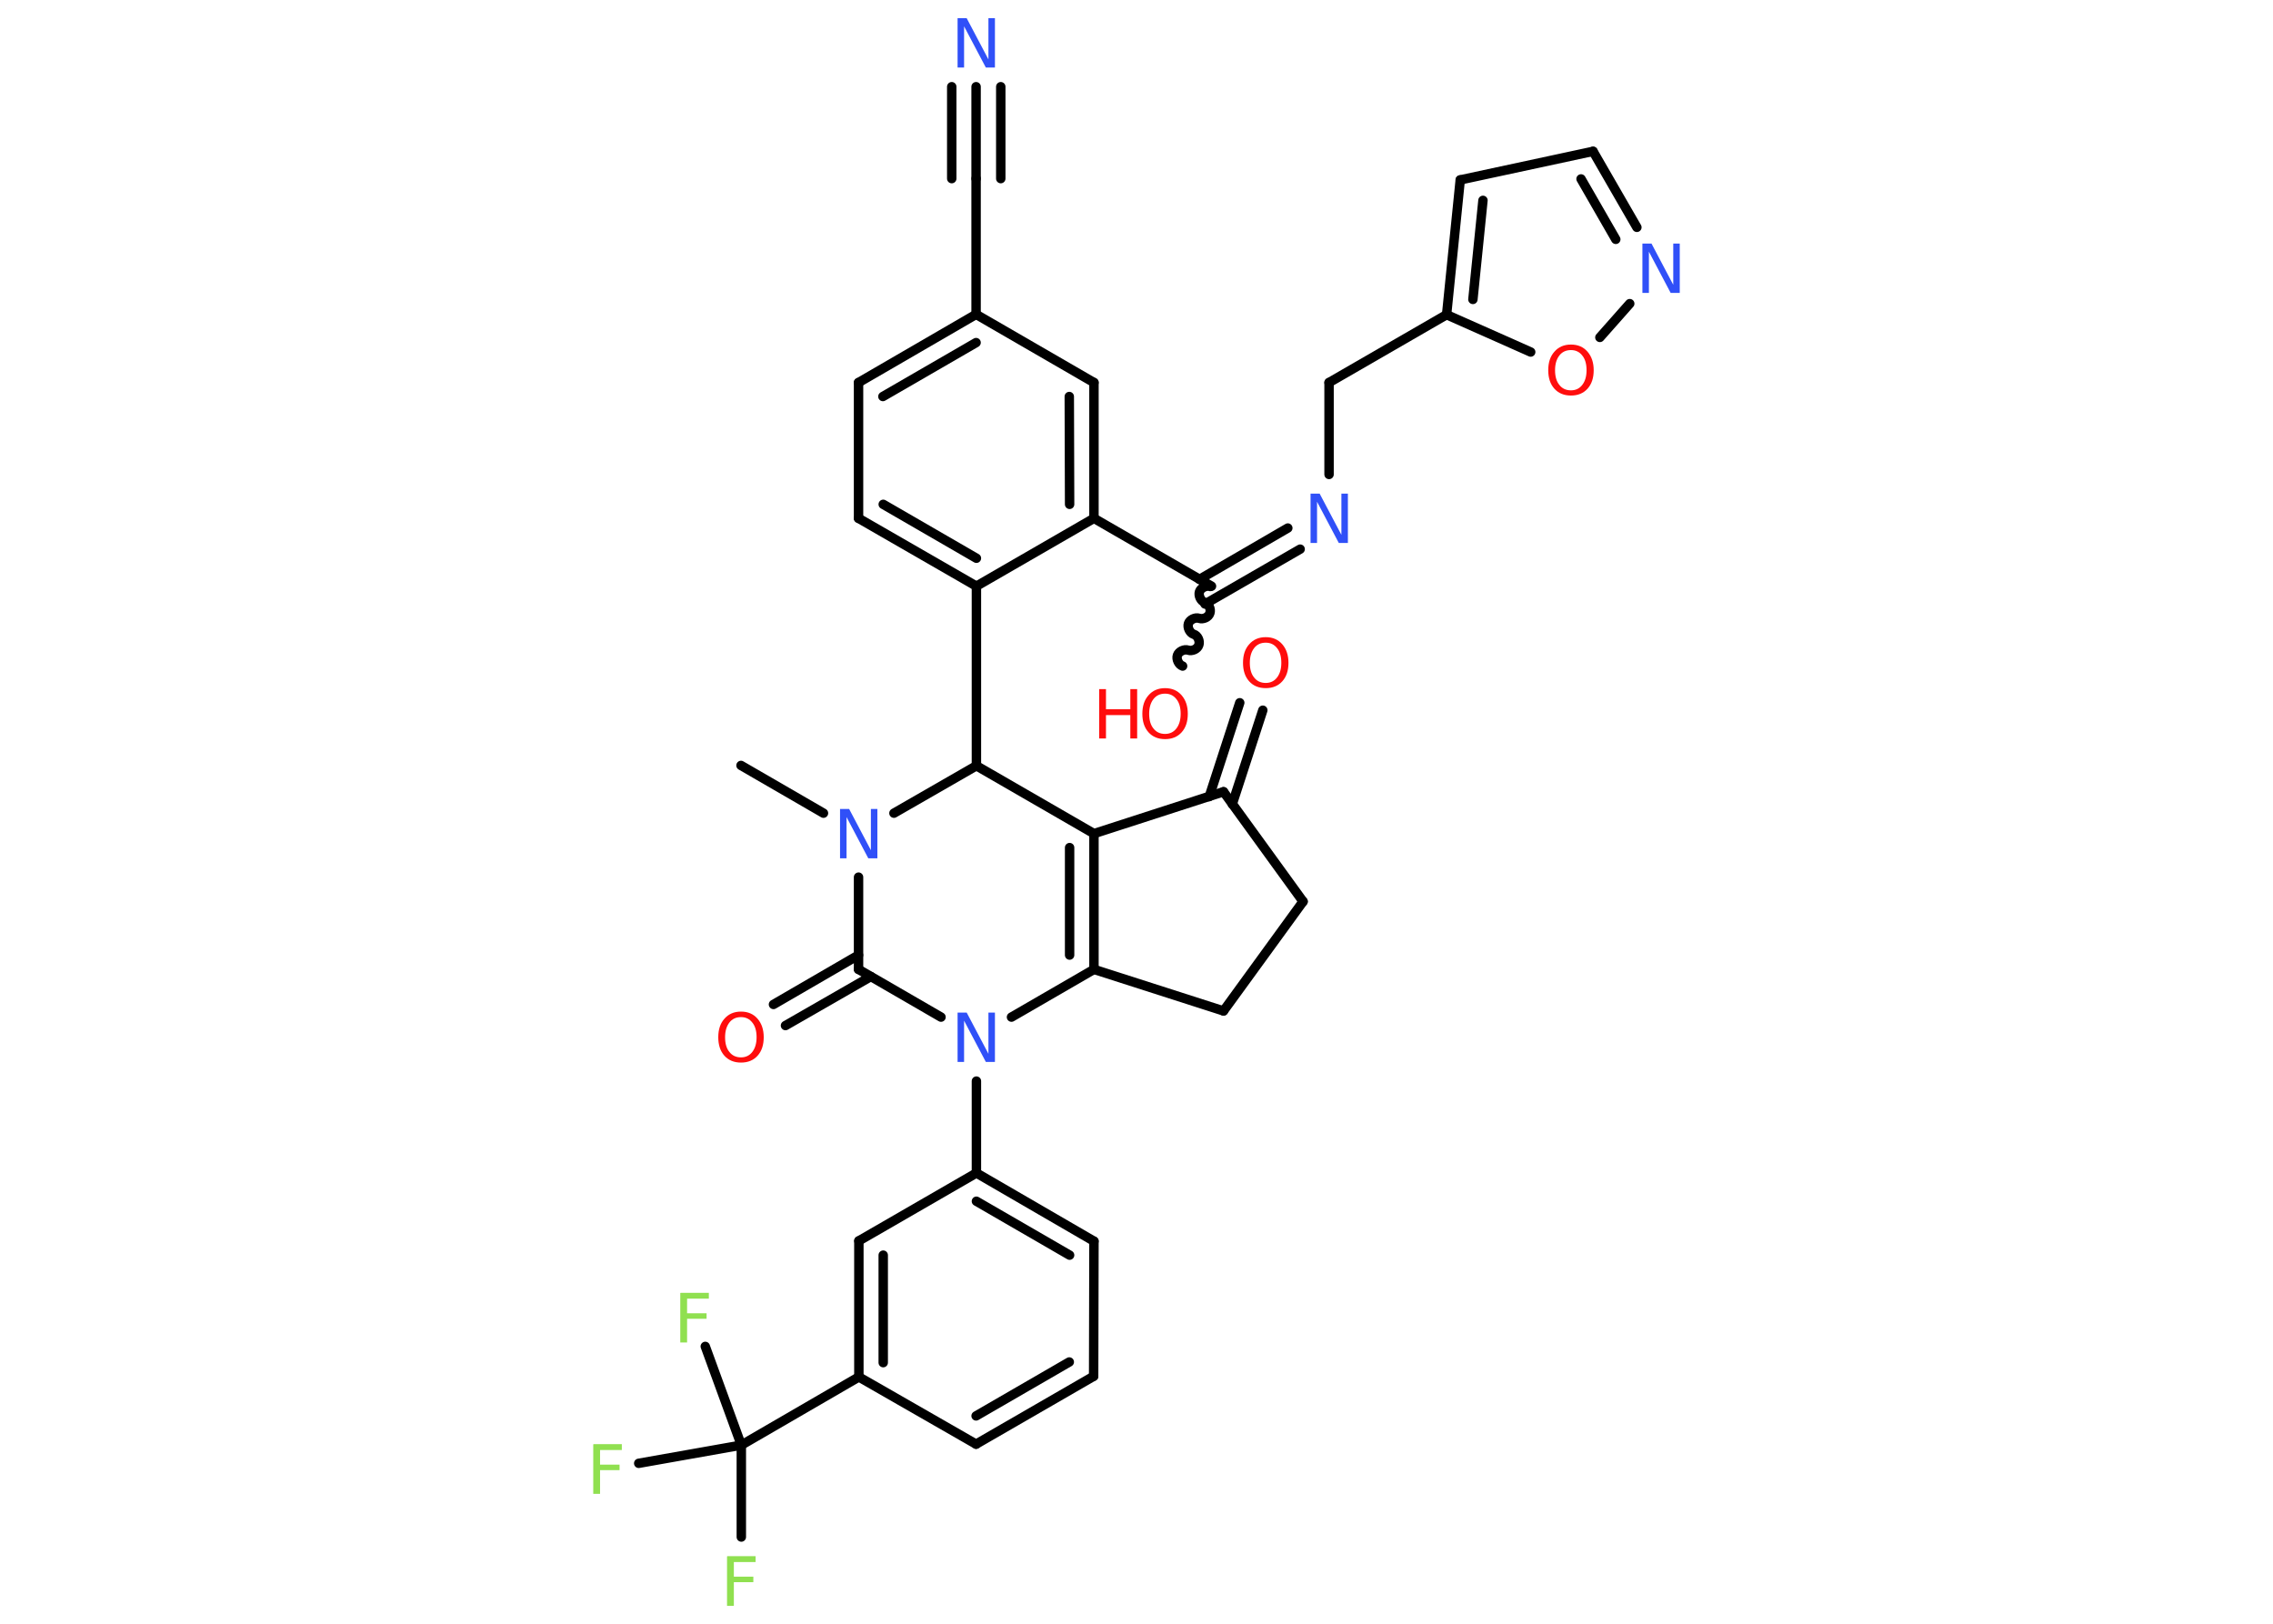 <?xml version='1.0' encoding='UTF-8'?>
<!DOCTYPE svg PUBLIC "-//W3C//DTD SVG 1.1//EN" "http://www.w3.org/Graphics/SVG/1.1/DTD/svg11.dtd">
<svg version='1.2' xmlns='http://www.w3.org/2000/svg' xmlns:xlink='http://www.w3.org/1999/xlink' width='70.0mm' height='50.0mm' viewBox='0 0 70.0 50.0'>
  <desc>Generated by the Chemistry Development Kit (http://github.com/cdk)</desc>
  <g stroke-linecap='round' stroke-linejoin='round' stroke='#000000' stroke-width='.29' fill='#FF0D0D'>
    <rect x='.0' y='.0' width='70.0' height='50.0' fill='#FFFFFF' stroke='none'/>
    <g id='mol1' class='mol'>
      <line id='mol1bnd1' class='bond' x1='22.82' y1='23.57' x2='25.36' y2='25.04'/>
      <line id='mol1bnd2' class='bond' x1='26.44' y1='27.01' x2='26.44' y2='29.85'/>
      <g id='mol1bnd3' class='bond'>
        <line x1='26.82' y1='30.07' x2='24.19' y2='31.58'/>
        <line x1='26.44' y1='29.41' x2='23.82' y2='30.93'/>
      </g>
      <line id='mol1bnd4' class='bond' x1='26.44' y1='29.85' x2='28.98' y2='31.32'/>
      <line id='mol1bnd5' class='bond' x1='30.07' y1='33.29' x2='30.07' y2='36.12'/>
      <g id='mol1bnd6' class='bond'>
        <line x1='33.69' y1='38.22' x2='30.07' y2='36.12'/>
        <line x1='32.94' y1='38.65' x2='30.07' y2='36.99'/>
      </g>
      <line id='mol1bnd7' class='bond' x1='33.69' y1='38.22' x2='33.68' y2='42.38'/>
      <g id='mol1bnd8' class='bond'>
        <line x1='30.06' y1='44.47' x2='33.68' y2='42.38'/>
        <line x1='30.06' y1='43.6' x2='32.93' y2='41.94'/>
      </g>
      <line id='mol1bnd9' class='bond' x1='30.06' y1='44.47' x2='26.45' y2='42.4'/>
      <line id='mol1bnd10' class='bond' x1='26.45' y1='42.4' x2='22.83' y2='44.5'/>
      <line id='mol1bnd11' class='bond' x1='22.83' y1='44.5' x2='22.83' y2='47.33'/>
      <line id='mol1bnd12' class='bond' x1='22.83' y1='44.5' x2='21.72' y2='41.46'/>
      <line id='mol1bnd13' class='bond' x1='22.83' y1='44.5' x2='19.67' y2='45.06'/>
      <g id='mol1bnd14' class='bond'>
        <line x1='26.45' y1='38.21' x2='26.45' y2='42.4'/>
        <line x1='27.2' y1='38.65' x2='27.2' y2='41.96'/>
      </g>
      <line id='mol1bnd15' class='bond' x1='30.07' y1='36.12' x2='26.45' y2='38.21'/>
      <line id='mol1bnd16' class='bond' x1='31.15' y1='31.32' x2='33.69' y2='29.85'/>
      <g id='mol1bnd17' class='bond'>
        <line x1='33.69' y1='29.85' x2='33.69' y2='25.67'/>
        <line x1='32.94' y1='29.41' x2='32.94' y2='26.1'/>
      </g>
      <line id='mol1bnd18' class='bond' x1='33.69' y1='25.67' x2='37.68' y2='24.38'/>
      <g id='mol1bnd19' class='bond'>
        <line x1='37.24' y1='24.53' x2='38.18' y2='21.64'/>
        <line x1='37.95' y1='24.76' x2='38.89' y2='21.87'/>
      </g>
      <line id='mol1bnd20' class='bond' x1='37.68' y1='24.38' x2='40.13' y2='27.76'/>
      <line id='mol1bnd21' class='bond' x1='40.13' y1='27.76' x2='37.68' y2='31.13'/>
      <line id='mol1bnd22' class='bond' x1='33.69' y1='29.85' x2='37.68' y2='31.13'/>
      <line id='mol1bnd23' class='bond' x1='33.69' y1='25.67' x2='30.07' y2='23.58'/>
      <line id='mol1bnd24' class='bond' x1='27.53' y1='25.04' x2='30.07' y2='23.58'/>
      <line id='mol1bnd25' class='bond' x1='30.07' y1='23.58' x2='30.07' y2='18.05'/>
      <g id='mol1bnd26' class='bond'>
        <line x1='26.44' y1='15.96' x2='30.07' y2='18.05'/>
        <line x1='27.2' y1='15.53' x2='30.07' y2='17.19'/>
      </g>
      <line id='mol1bnd27' class='bond' x1='26.44' y1='15.96' x2='26.44' y2='11.78'/>
      <g id='mol1bnd28' class='bond'>
        <line x1='30.06' y1='9.68' x2='26.44' y2='11.78'/>
        <line x1='30.06' y1='10.55' x2='27.19' y2='12.21'/>
      </g>
      <line id='mol1bnd29' class='bond' x1='30.06' y1='9.68' x2='30.06' y2='5.5'/>
      <g id='mol1bnd30' class='bond'>
        <line x1='30.06' y1='5.5' x2='30.06' y2='2.67'/>
        <line x1='29.31' y1='5.5' x2='29.31' y2='2.67'/>
        <line x1='30.82' y1='5.5' x2='30.82' y2='2.67'/>
      </g>
      <line id='mol1bnd31' class='bond' x1='30.06' y1='9.68' x2='33.69' y2='11.78'/>
      <g id='mol1bnd32' class='bond'>
        <line x1='33.69' y1='15.96' x2='33.69' y2='11.78'/>
        <line x1='32.94' y1='15.53' x2='32.93' y2='12.21'/>
      </g>
      <line id='mol1bnd33' class='bond' x1='30.07' y1='18.05' x2='33.69' y2='15.96'/>
      <line id='mol1bnd34' class='bond' x1='33.69' y1='15.96' x2='37.31' y2='18.05'/>
      <path id='mol1bnd35' class='bond' d='M36.42 20.51c-.12 -.04 -.2 -.21 -.16 -.33c.04 -.12 .21 -.2 .33 -.16c.12 .04 .29 -.03 .33 -.16c.04 -.12 -.03 -.29 -.16 -.33c-.12 -.04 -.2 -.21 -.16 -.33c.04 -.12 .21 -.2 .33 -.16c.12 .04 .29 -.03 .33 -.16c.04 -.12 -.03 -.29 -.16 -.33c-.12 -.04 -.2 -.21 -.16 -.33c.04 -.12 .21 -.2 .33 -.16' fill='none' stroke='#000000' stroke-width='.29'/>
      <g id='mol1bnd36' class='bond'>
        <line x1='36.94' y1='17.84' x2='39.66' y2='16.26'/>
        <line x1='37.11' y1='18.6' x2='40.04' y2='16.91'/>
      </g>
      <line id='mol1bnd37' class='bond' x1='40.93' y1='14.61' x2='40.93' y2='11.78'/>
      <line id='mol1bnd38' class='bond' x1='40.93' y1='11.78' x2='44.55' y2='9.69'/>
      <g id='mol1bnd39' class='bond'>
        <line x1='44.97' y1='5.54' x2='44.55' y2='9.69'/>
        <line x1='45.67' y1='6.17' x2='45.36' y2='9.22'/>
      </g>
      <line id='mol1bnd40' class='bond' x1='44.97' y1='5.54' x2='49.06' y2='4.66'/>
      <g id='mol1bnd41' class='bond'>
        <line x1='50.41' y1='7.0' x2='49.06' y2='4.66'/>
        <line x1='49.76' y1='7.37' x2='48.69' y2='5.51'/>
      </g>
      <line id='mol1bnd42' class='bond' x1='50.19' y1='9.35' x2='49.27' y2='10.39'/>
      <line id='mol1bnd43' class='bond' x1='44.55' y1='9.69' x2='47.14' y2='10.84'/>
      <path id='mol1atm2' class='atom' d='M25.87 24.91h.28l.67 1.27v-1.27h.2v1.52h-.28l-.67 -1.27v1.27h-.2v-1.52z' stroke='none' fill='#3050F8'/>
      <path id='mol1atm4' class='atom' d='M22.82 31.32q-.23 .0 -.36 .17q-.13 .17 -.13 .45q.0 .29 .13 .45q.13 .17 .36 .17q.22 .0 .35 -.17q.13 -.17 .13 -.45q.0 -.29 -.13 -.45q-.13 -.17 -.35 -.17zM22.82 31.15q.32 .0 .51 .22q.19 .22 .19 .57q.0 .36 -.19 .57q-.19 .21 -.51 .21q-.32 .0 -.51 -.21q-.19 -.21 -.19 -.57q.0 -.36 .19 -.57q.19 -.22 .51 -.22z' stroke='none'/>
      <path id='mol1atm5' class='atom' d='M29.49 31.18h.28l.67 1.27v-1.27h.2v1.52h-.28l-.67 -1.27v1.27h-.2v-1.52z' stroke='none' fill='#3050F8'/>
      <path id='mol1atm12' class='atom' d='M22.4 47.92h.87v.18h-.67v.45h.6v.17h-.6v.73h-.21v-1.52z' stroke='none' fill='#90E050'/>
      <path id='mol1atm13' class='atom' d='M20.96 39.81h.87v.18h-.67v.45h.6v.17h-.6v.73h-.21v-1.52z' stroke='none' fill='#90E050'/>
      <path id='mol1atm14' class='atom' d='M18.28 44.47h.87v.18h-.67v.45h.6v.17h-.6v.73h-.21v-1.52z' stroke='none' fill='#90E050'/>
      <path id='mol1atm19' class='atom' d='M38.98 19.79q-.23 .0 -.36 .17q-.13 .17 -.13 .45q.0 .29 .13 .45q.13 .17 .36 .17q.22 .0 .35 -.17q.13 -.17 .13 -.45q.0 -.29 -.13 -.45q-.13 -.17 -.35 -.17zM38.98 19.62q.32 .0 .51 .22q.19 .22 .19 .57q.0 .36 -.19 .57q-.19 .21 -.51 .21q-.32 .0 -.51 -.21q-.19 -.21 -.19 -.57q.0 -.36 .19 -.57q.19 -.22 .51 -.22z' stroke='none'/>
      <path id='mol1atm28' class='atom' d='M29.49 .56h.28l.67 1.27v-1.27h.2v1.52h-.28l-.67 -1.27v1.27h-.2v-1.52z' stroke='none' fill='#3050F8'/>
      <g id='mol1atm32' class='atom'>
        <path d='M35.88 21.36q-.23 .0 -.36 .17q-.13 .17 -.13 .45q.0 .29 .13 .45q.13 .17 .36 .17q.22 .0 .35 -.17q.13 -.17 .13 -.45q.0 -.29 -.13 -.45q-.13 -.17 -.35 -.17zM35.88 21.19q.32 .0 .51 .22q.19 .22 .19 .57q.0 .36 -.19 .57q-.19 .21 -.51 .21q-.32 .0 -.51 -.21q-.19 -.21 -.19 -.57q.0 -.36 .19 -.57q.19 -.22 .51 -.22z' stroke='none'/>
        <path d='M33.85 21.22h.21v.62h.75v-.62h.21v1.52h-.21v-.72h-.75v.72h-.21v-1.52z' stroke='none'/>
      </g>
      <path id='mol1atm33' class='atom' d='M40.36 15.2h.28l.67 1.27v-1.27h.2v1.52h-.28l-.67 -1.27v1.27h-.2v-1.52z' stroke='none' fill='#3050F8'/>
      <path id='mol1atm38' class='atom' d='M50.58 7.5h.28l.67 1.27v-1.27h.2v1.52h-.28l-.67 -1.27v1.27h-.2v-1.52z' stroke='none' fill='#3050F8'/>
      <path id='mol1atm39' class='atom' d='M48.38 10.78q-.23 .0 -.36 .17q-.13 .17 -.13 .45q.0 .29 .13 .45q.13 .17 .36 .17q.22 .0 .35 -.17q.13 -.17 .13 -.45q.0 -.29 -.13 -.45q-.13 -.17 -.35 -.17zM48.38 10.61q.32 .0 .51 .22q.19 .22 .19 .57q.0 .36 -.19 .57q-.19 .21 -.51 .21q-.32 .0 -.51 -.21q-.19 -.21 -.19 -.57q.0 -.36 .19 -.57q.19 -.22 .51 -.22z' stroke='none'/>
    </g>
  </g>
</svg>
